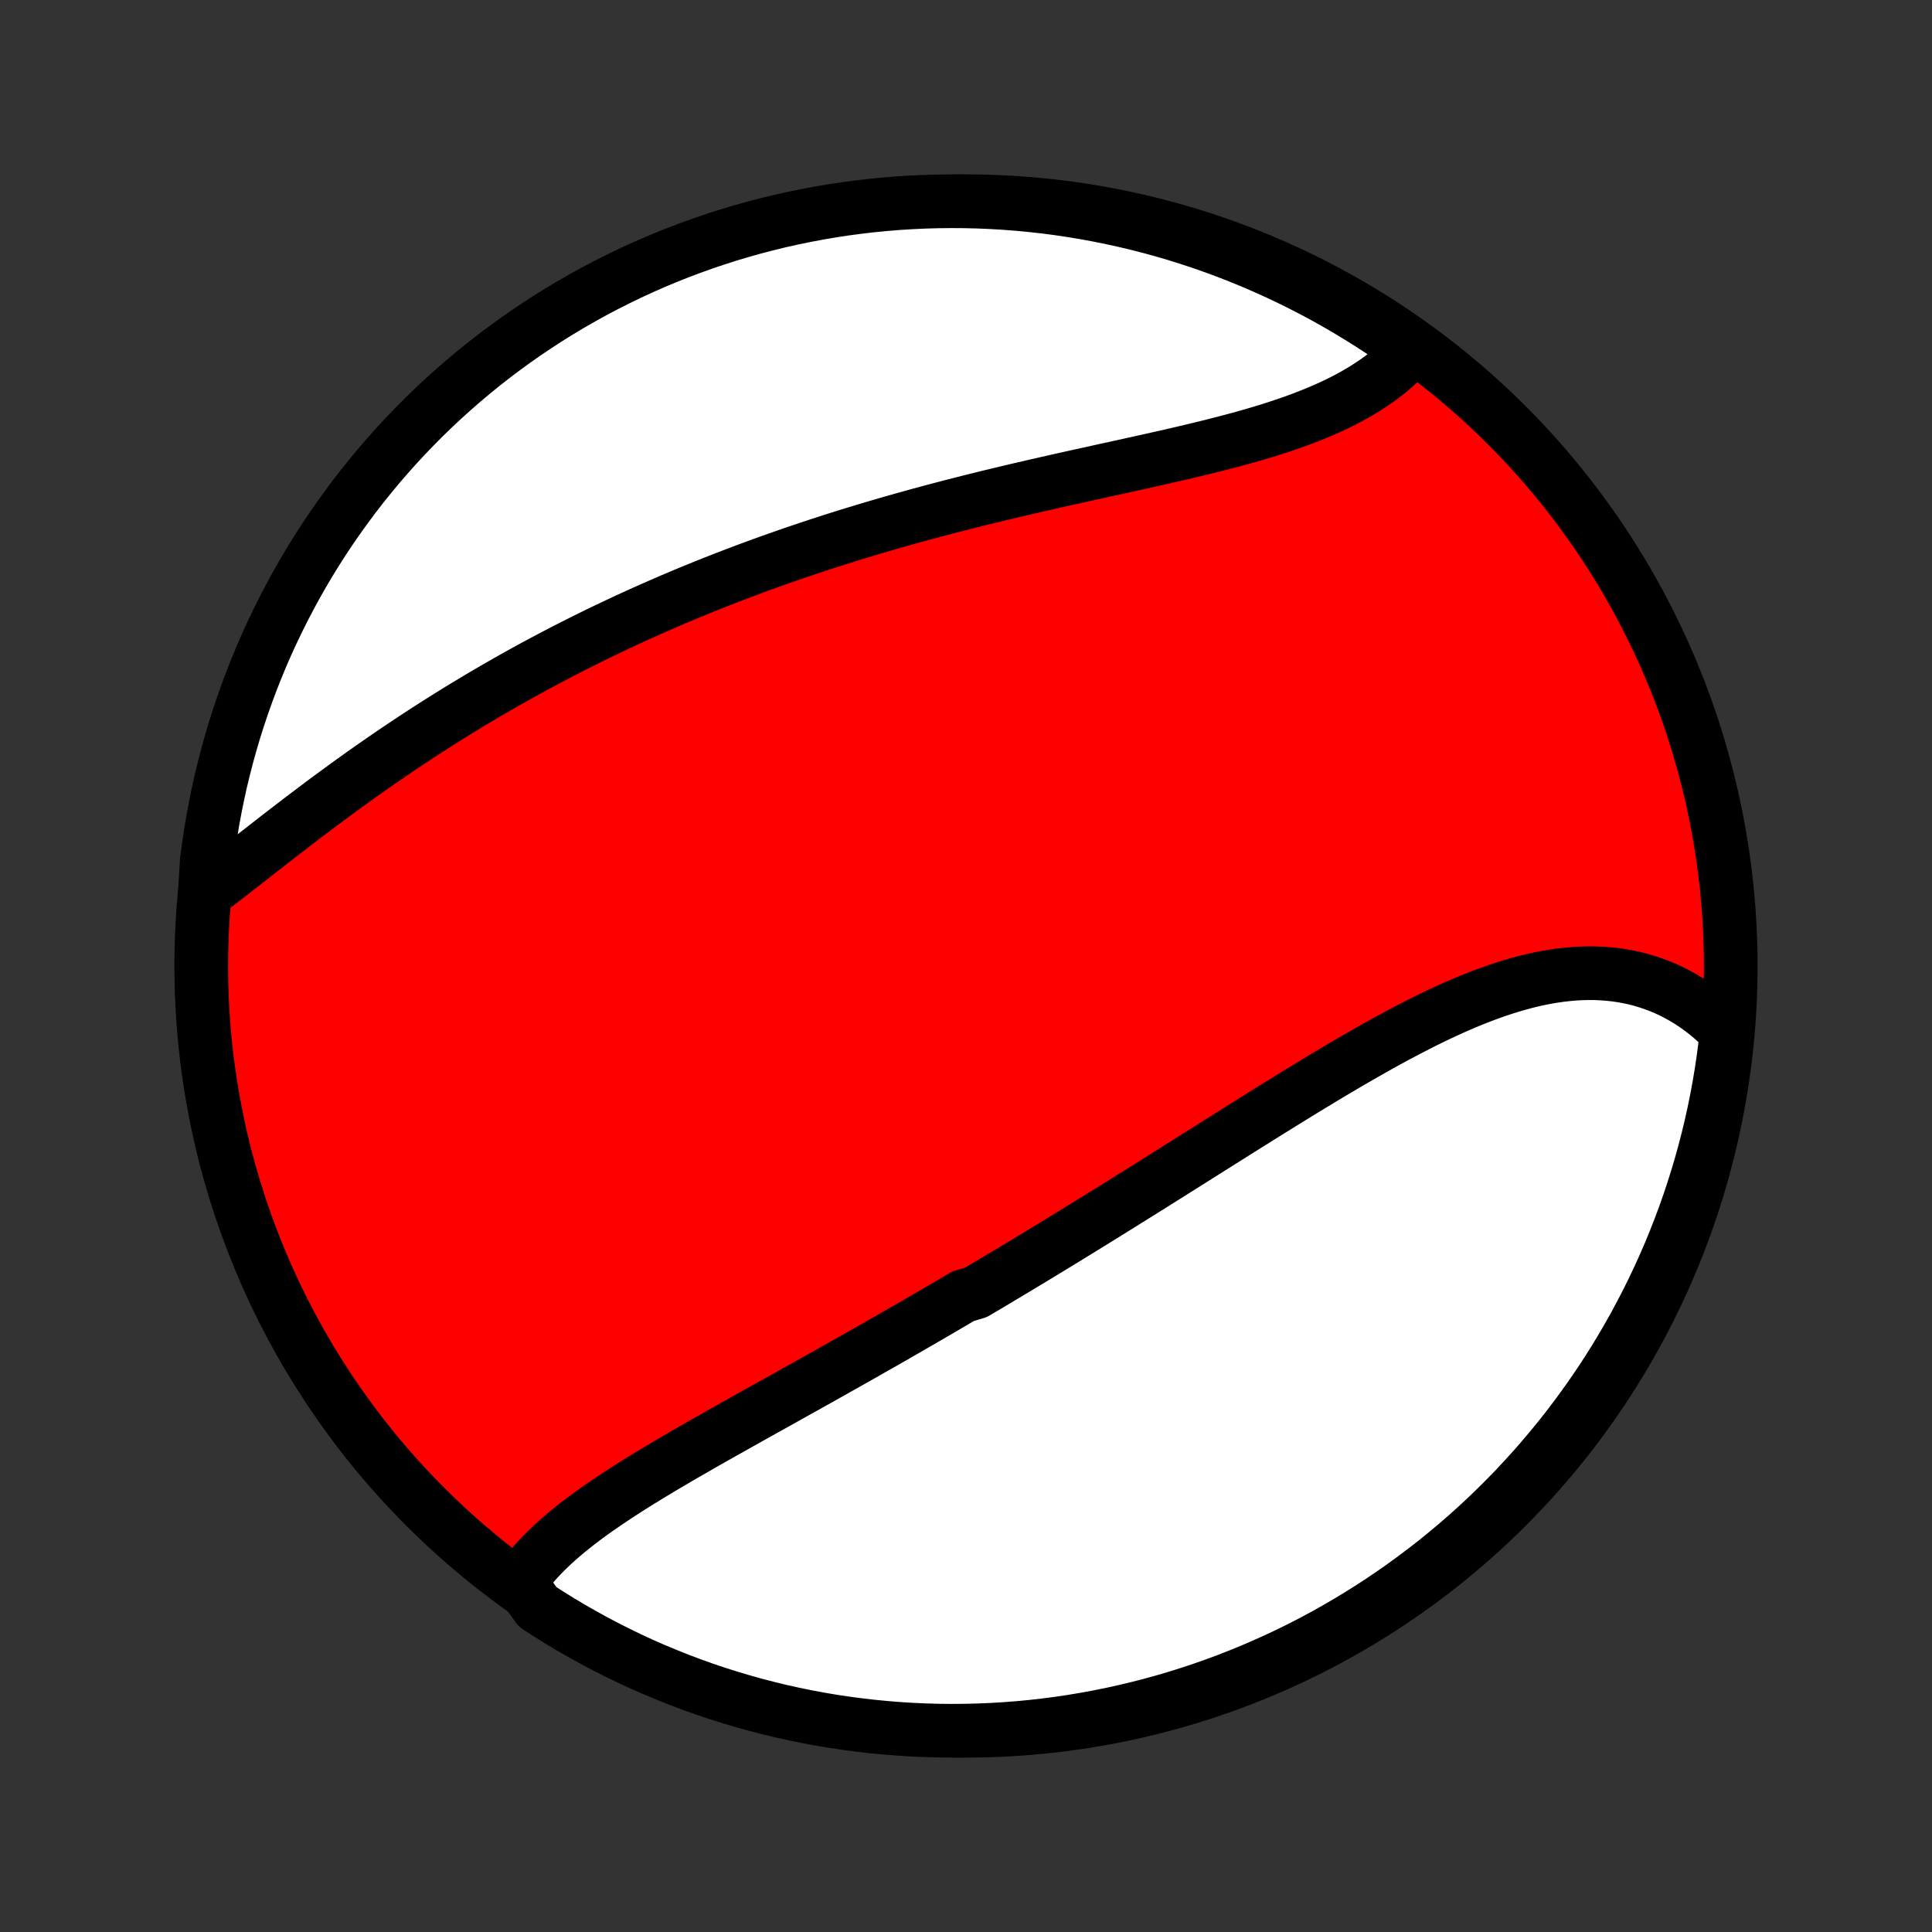 <?xml version="1.0" encoding="utf-8" standalone="no"?>
<!DOCTYPE svg PUBLIC "-//W3C//DTD SVG 1.1//EN"
  "http://www.w3.org/Graphics/SVG/1.1/DTD/svg11.dtd">
<!-- Created with matplotlib (http://matplotlib.org/) -->
<svg height="72pt" version="1.1" viewBox="0 0 72 72" width="72pt" xmlns="http://www.w3.org/2000/svg" xmlns:xlink="http://www.w3.org/1999/xlink">
 <rect x="0" y="0" width="72" height="72" fill="#333333" stroke="none"/>
 <defs>
  <style type="text/css">
*{stroke-linecap:butt;stroke-linejoin:round;}
  </style>
 </defs>
 <g id="figure_1">
  <g id="patch_1">
   <path d="
M0 72
L72 72
L72 0
L0 0
z
" style="fill:none;"/>
  </g>
  <g id="axes_1">
   <g id="PatchCollection_1">
    <defs>
     <path d="
M36 -7.5
C43.558 -7.5 50.808 -10.503 56.153 -15.848
C61.497 -21.192 64.5 -28.442 64.5 -36
C64.5 -43.558 61.497 -50.808 56.153 -56.153
C50.808 -61.497 43.558 -64.5 36 -64.5
C28.442 -64.5 21.192 -61.497 15.848 -56.153
C10.503 -50.808 7.5 -43.558 7.5 -36
C7.5 -28.442 10.503 -21.192 15.848 -15.848
C21.192 -10.503 28.442 -7.5 36 -7.5
z
" id="C0_0_a811fe30f3"/>
     <path d="
M19.375 -13.042
L19.503 -13.225
L19.638 -13.406
L19.78 -13.583
L19.928 -13.758
L20.084 -13.929
L20.245 -14.098
L20.412 -14.264
L20.584 -14.428
L20.762 -14.59
L20.945 -14.749
L21.131 -14.907
L21.323 -15.062
L21.518 -15.216
L21.717 -15.368
L21.92 -15.519
L22.126 -15.668
L22.335 -15.815
L22.547 -15.961
L22.761 -16.106
L22.978 -16.25
L23.197 -16.393
L23.418 -16.535
L23.642 -16.676
L23.866 -16.816
L24.093 -16.955
L24.321 -17.094
L24.551 -17.232
L24.781 -17.369
L25.013 -17.506
L25.246 -17.643
L25.479 -17.779
L25.714 -17.914
L25.949 -18.049
L26.184 -18.184
L26.421 -18.319
L26.657 -18.453
L26.895 -18.587
L27.132 -18.72
L27.37 -18.854
L27.608 -18.987
L27.846 -19.121
L28.084 -19.254
L28.322 -19.387
L28.56 -19.52
L28.799 -19.652
L29.037 -19.785
L29.275 -19.918
L29.513 -20.051
L29.751 -20.184
L29.989 -20.317
L30.227 -20.45
L30.465 -20.583
L30.703 -20.716
L30.94 -20.849
L31.177 -20.983
L31.414 -21.116
L31.651 -21.25
L31.888 -21.384
L32.125 -21.517
L32.361 -21.652
L32.597 -21.786
L32.834 -21.921
L33.07 -22.055
L33.306 -22.19
L33.541 -22.326
L33.777 -22.461
L34.013 -22.597
L34.248 -22.733
L34.484 -22.87
L34.719 -23.006
L34.954 -23.143
L35.19 -23.281
L35.425 -23.419
L35.66 -23.557
L35.896 -23.696
L36.367 -23.835
L36.602 -23.974
L36.838 -24.114
L37.074 -24.254
L37.309 -24.395
L37.545 -24.536
L37.782 -24.678
L38.018 -24.82
L38.255 -24.963
L38.492 -25.106
L38.729 -25.249
L38.967 -25.394
L39.204 -25.538
L39.442 -25.683
L39.681 -25.829
L39.92 -25.976
L40.159 -26.123
L40.398 -26.27
L40.638 -26.418
L40.879 -26.567
L41.12 -26.716
L41.361 -26.866
L41.603 -27.016
L41.846 -27.167
L42.088 -27.319
L42.332 -27.471
L42.576 -27.623
L42.821 -27.776
L43.066 -27.93
L43.312 -28.085
L43.558 -28.239
L43.805 -28.395
L44.053 -28.551
L44.301 -28.707
L44.55 -28.864
L44.8 -29.021
L45.05 -29.179
L45.301 -29.337
L45.552 -29.496
L45.805 -29.654
L46.058 -29.814
L46.311 -29.973
L46.566 -30.132
L46.821 -30.292
L47.077 -30.452
L47.333 -30.612
L47.59 -30.771
L47.848 -30.931
L48.106 -31.09
L48.365 -31.25
L48.625 -31.409
L48.885 -31.567
L49.146 -31.725
L49.407 -31.883
L49.669 -32.039
L49.932 -32.195
L50.195 -32.35
L50.459 -32.504
L50.723 -32.656
L50.987 -32.807
L51.252 -32.957
L51.518 -33.105
L51.784 -33.251
L52.05 -33.395
L52.316 -33.537
L52.583 -33.676
L52.85 -33.813
L53.117 -33.947
L53.385 -34.079
L53.652 -34.207
L53.92 -34.331
L54.187 -34.452
L54.455 -34.569
L54.722 -34.682
L54.99 -34.79
L55.257 -34.894
L55.524 -34.993
L55.791 -35.087
L56.057 -35.175
L56.323 -35.258
L56.588 -35.335
L56.853 -35.406
L57.117 -35.471
L57.381 -35.529
L57.644 -35.58
L57.906 -35.624
L58.166 -35.661
L58.426 -35.69
L58.685 -35.712
L58.942 -35.726
L59.198 -35.732
L59.452 -35.73
L59.705 -35.719
L59.955 -35.7
L60.204 -35.673
L60.451 -35.637
L60.696 -35.592
L60.938 -35.539
L61.178 -35.477
L61.415 -35.405
L61.65 -35.325
L61.882 -35.237
L62.11 -35.139
L62.335 -35.033
L62.557 -34.917
L62.776 -34.794
L62.991 -34.661
L63.202 -34.52
L63.409 -34.37
L63.612 -34.212
L63.81 -34.046
L64.004 -33.871
L64.194 -33.689
L64.34 -33.498
L64.283 -32.986
L64.218 -32.492
L64.144 -31.999
L64.061 -31.507
L63.97 -31.016
L63.87 -30.527
L63.762 -30.04
L63.645 -29.555
L63.52 -29.071
L63.386 -28.59
L63.244 -28.11
L63.094 -27.634
L62.936 -27.159
L62.769 -26.688
L62.594 -26.219
L62.411 -25.753
L62.221 -25.291
L62.022 -24.832
L61.815 -24.376
L61.6 -23.923
L61.378 -23.475
L61.147 -23.03
L60.91 -22.589
L60.664 -22.152
L60.411 -21.719
L60.151 -21.291
L59.883 -20.867
L59.608 -20.448
L59.326 -20.034
L59.036 -19.624
L58.74 -19.22
L58.437 -18.82
L58.126 -18.426
L57.809 -18.037
L57.486 -17.654
L57.156 -17.276
L56.819 -16.904
L56.477 -16.537
L56.128 -16.177
L55.772 -15.822
L55.411 -15.474
L55.044 -15.132
L54.671 -14.797
L54.292 -14.468
L53.908 -14.145
L53.519 -13.829
L53.123 -13.52
L52.723 -13.218
L52.318 -12.922
L51.908 -12.634
L51.493 -12.353
L51.073 -12.079
L50.648 -11.812
L50.219 -11.553
L49.786 -11.301
L49.349 -11.056
L48.907 -10.819
L48.462 -10.59
L48.013 -10.369
L47.56 -10.155
L47.103 -9.95
L46.644 -9.752
L46.181 -9.562
L45.714 -9.38
L45.245 -9.207
L44.773 -9.041
L44.299 -8.884
L43.822 -8.735
L43.342 -8.594
L42.861 -8.462
L42.377 -8.338
L41.891 -8.223
L41.403 -8.115
L40.914 -8.017
L40.423 -7.927
L39.931 -7.845
L39.438 -7.772
L38.944 -7.708
L38.449 -7.652
L37.953 -7.605
L37.456 -7.567
L36.959 -7.537
L36.462 -7.516
L35.965 -7.504
L35.467 -7.5
L34.97 -7.505
L34.473 -7.519
L33.977 -7.541
L33.481 -7.572
L32.986 -7.612
L32.492 -7.66
L31.999 -7.717
L31.507 -7.782
L31.016 -7.856
L30.527 -7.939
L30.04 -8.03
L29.555 -8.13
L29.071 -8.238
L28.59 -8.355
L28.11 -8.48
L27.634 -8.614
L27.159 -8.756
L26.688 -8.906
L26.219 -9.064
L25.753 -9.231
L25.291 -9.406
L24.832 -9.589
L24.376 -9.779
L23.923 -9.978
L23.475 -10.185
L23.03 -10.4
L22.589 -10.622
L22.152 -10.853
L21.719 -11.091
L21.291 -11.336
L20.867 -11.589
L20.448 -11.849
L20.034 -12.117
z
" id="C0_1_472d782152"/>
     <path d="
M7.635 -38.699
L7.854 -38.864
L8.073 -39.032
L8.294 -39.202
L8.517 -39.374
L8.74 -39.548
L8.965 -39.724
L9.191 -39.901
L9.419 -40.078
L9.647 -40.257
L9.877 -40.436
L10.108 -40.616
L10.339 -40.796
L10.572 -40.976
L10.806 -41.156
L11.041 -41.337
L11.277 -41.517
L11.513 -41.696
L11.751 -41.875
L11.989 -42.054
L12.228 -42.232
L12.468 -42.409
L12.709 -42.585
L12.95 -42.761
L13.192 -42.935
L13.435 -43.109
L13.678 -43.281
L13.922 -43.453
L14.167 -43.623
L14.412 -43.792
L14.657 -43.96
L14.903 -44.126
L15.15 -44.291
L15.397 -44.455
L15.645 -44.618
L15.893 -44.779
L16.142 -44.939
L16.391 -45.097
L16.64 -45.254
L16.89 -45.41
L17.141 -45.565
L17.392 -45.717
L17.643 -45.869
L17.895 -46.019
L18.147 -46.168
L18.4 -46.315
L18.653 -46.461
L18.906 -46.606
L19.16 -46.749
L19.415 -46.891
L19.67 -47.032
L19.925 -47.171
L20.181 -47.309
L20.437 -47.445
L20.694 -47.58
L20.952 -47.714
L21.21 -47.847
L21.468 -47.978
L21.727 -48.108
L21.987 -48.237
L22.247 -48.365
L22.508 -48.491
L22.77 -48.616
L23.032 -48.74
L23.295 -48.863
L23.559 -48.984
L23.823 -49.105
L24.088 -49.224
L24.354 -49.342
L24.621 -49.459
L24.888 -49.575
L25.156 -49.69
L25.425 -49.803
L25.695 -49.916
L25.966 -50.027
L26.238 -50.138
L26.51 -50.247
L26.784 -50.355
L27.058 -50.462
L27.334 -50.568
L27.611 -50.673
L27.888 -50.778
L28.167 -50.881
L28.447 -50.983
L28.727 -51.084
L29.009 -51.184
L29.292 -51.283
L29.576 -51.381
L29.862 -51.478
L30.148 -51.575
L30.436 -51.67
L30.725 -51.764
L31.015 -51.858
L31.306 -51.95
L31.598 -52.041
L31.892 -52.132
L32.187 -52.221
L32.483 -52.31
L32.781 -52.398
L33.079 -52.485
L33.379 -52.571
L33.68 -52.656
L33.983 -52.74
L34.286 -52.824
L34.591 -52.906
L34.897 -52.988
L35.204 -53.069
L35.512 -53.149
L35.821 -53.228
L36.132 -53.307
L36.443 -53.385
L36.755 -53.462
L37.069 -53.538
L37.383 -53.613
L37.698 -53.688
L38.014 -53.763
L38.331 -53.836
L38.648 -53.909
L38.966 -53.982
L39.284 -54.054
L39.603 -54.126
L39.922 -54.197
L40.242 -54.268
L40.561 -54.338
L40.881 -54.409
L41.2 -54.479
L41.52 -54.549
L41.839 -54.619
L42.157 -54.689
L42.476 -54.759
L42.793 -54.83
L43.109 -54.901
L43.425 -54.972
L43.739 -55.044
L44.052 -55.116
L44.364 -55.19
L44.673 -55.264
L44.981 -55.339
L45.287 -55.415
L45.59 -55.493
L45.892 -55.572
L46.19 -55.652
L46.485 -55.734
L46.778 -55.818
L47.067 -55.904
L47.353 -55.992
L47.635 -56.083
L47.913 -56.176
L48.187 -56.271
L48.457 -56.369
L48.722 -56.47
L48.982 -56.574
L49.238 -56.68
L49.488 -56.79
L49.733 -56.904
L49.973 -57.02
L50.207 -57.14
L50.435 -57.264
L50.658 -57.391
L50.874 -57.522
L51.083 -57.657
L51.287 -57.795
L51.483 -57.937
L51.673 -58.083
L51.856 -58.233
L52.032 -58.386
L52.202 -58.543
L52.364 -58.704
L52.518 -58.868
L52.3 -59.036
L51.889 -59.379
L51.474 -59.66
L51.054 -59.934
L50.629 -60.2
L50.2 -60.459
L49.766 -60.711
L49.329 -60.955
L48.887 -61.191
L48.441 -61.42
L47.992 -61.641
L47.539 -61.854
L47.083 -62.059
L46.623 -62.257
L46.159 -62.446
L45.693 -62.628
L45.224 -62.801
L44.752 -62.966
L44.277 -63.123
L43.8 -63.272
L43.32 -63.412
L42.839 -63.544
L42.355 -63.667
L41.869 -63.782
L41.381 -63.889
L40.892 -63.987
L40.401 -64.077
L39.909 -64.158
L39.416 -64.231
L38.922 -64.295
L38.426 -64.35
L37.93 -64.397
L37.434 -64.435
L36.937 -64.464
L36.44 -64.485
L35.942 -64.497
L35.445 -64.5
L34.947 -64.495
L34.451 -64.481
L33.954 -64.458
L33.458 -64.427
L32.963 -64.386
L32.469 -64.338
L31.976 -64.28
L31.484 -64.215
L30.994 -64.14
L30.505 -64.057
L30.018 -63.965
L29.532 -63.865
L29.049 -63.757
L28.568 -63.639
L28.089 -63.514
L27.612 -63.38
L27.138 -63.238
L26.667 -63.087
L26.198 -62.928
L25.733 -62.761
L25.27 -62.586
L24.811 -62.403
L24.355 -62.212
L23.903 -62.012
L23.454 -61.805
L23.01 -61.59
L22.569 -61.367
L22.132 -61.137
L21.7 -60.898
L21.272 -60.653
L20.848 -60.399
L20.429 -60.139
L20.015 -59.87
L19.606 -59.595
L19.201 -59.313
L18.802 -59.023
L18.408 -58.726
L18.019 -58.423
L17.636 -58.112
L17.259 -57.795
L16.887 -57.471
L16.521 -57.141
L16.161 -56.804
L15.806 -56.461
L15.459 -56.111
L15.117 -55.756
L14.782 -55.395
L14.453 -55.027
L14.13 -54.654
L13.815 -54.275
L13.506 -53.891
L13.204 -53.501
L12.909 -53.105
L12.621 -52.705
L12.34 -52.3
L12.066 -51.889
L11.8 -51.474
L11.541 -51.054
L11.289 -50.629
L11.045 -50.2
L10.809 -49.766
L10.58 -49.329
L10.359 -48.887
L10.146 -48.441
L9.94 -47.992
L9.743 -47.539
L9.554 -47.083
L9.372 -46.623
L9.199 -46.159
L9.034 -45.693
L8.877 -45.224
L8.728 -44.752
L8.588 -44.277
L8.456 -43.8
L8.333 -43.32
L8.217 -42.839
L8.111 -42.355
L8.013 -41.869
L7.923 -41.381
L7.842 -40.892
L7.769 -40.401
L7.705 -39.909
z
" id="C0_2_2f5eed8a56"/>
    </defs>
    <g clip-path="url(#p1bffca34e9)">
     <use style="fill:#ff0000;stroke:#000000;stroke-width:2.0;" x="0.0" xlink:href="#C0_0_a811fe30f3" y="72.0"/>
    </g>
    <g clip-path="url(#p1bffca34e9)">
     <use style="fill:#ffffff;stroke:#000000;stroke-width:2.0;" x="0.0" xlink:href="#C0_1_472d782152" y="72.0"/>
    </g>
    <g clip-path="url(#p1bffca34e9)">
     <use style="fill:#ffffff;stroke:#000000;stroke-width:2.0;" x="0.0" xlink:href="#C0_2_2f5eed8a56" y="72.0"/>
    </g>
   </g>
  </g>
 </g>
 <defs>
  <clipPath id="p1bffca34e9">
   <rect height="72.0" width="72.0" x="0.0" y="0.0"/>
  </clipPath>
 </defs>
</svg>

